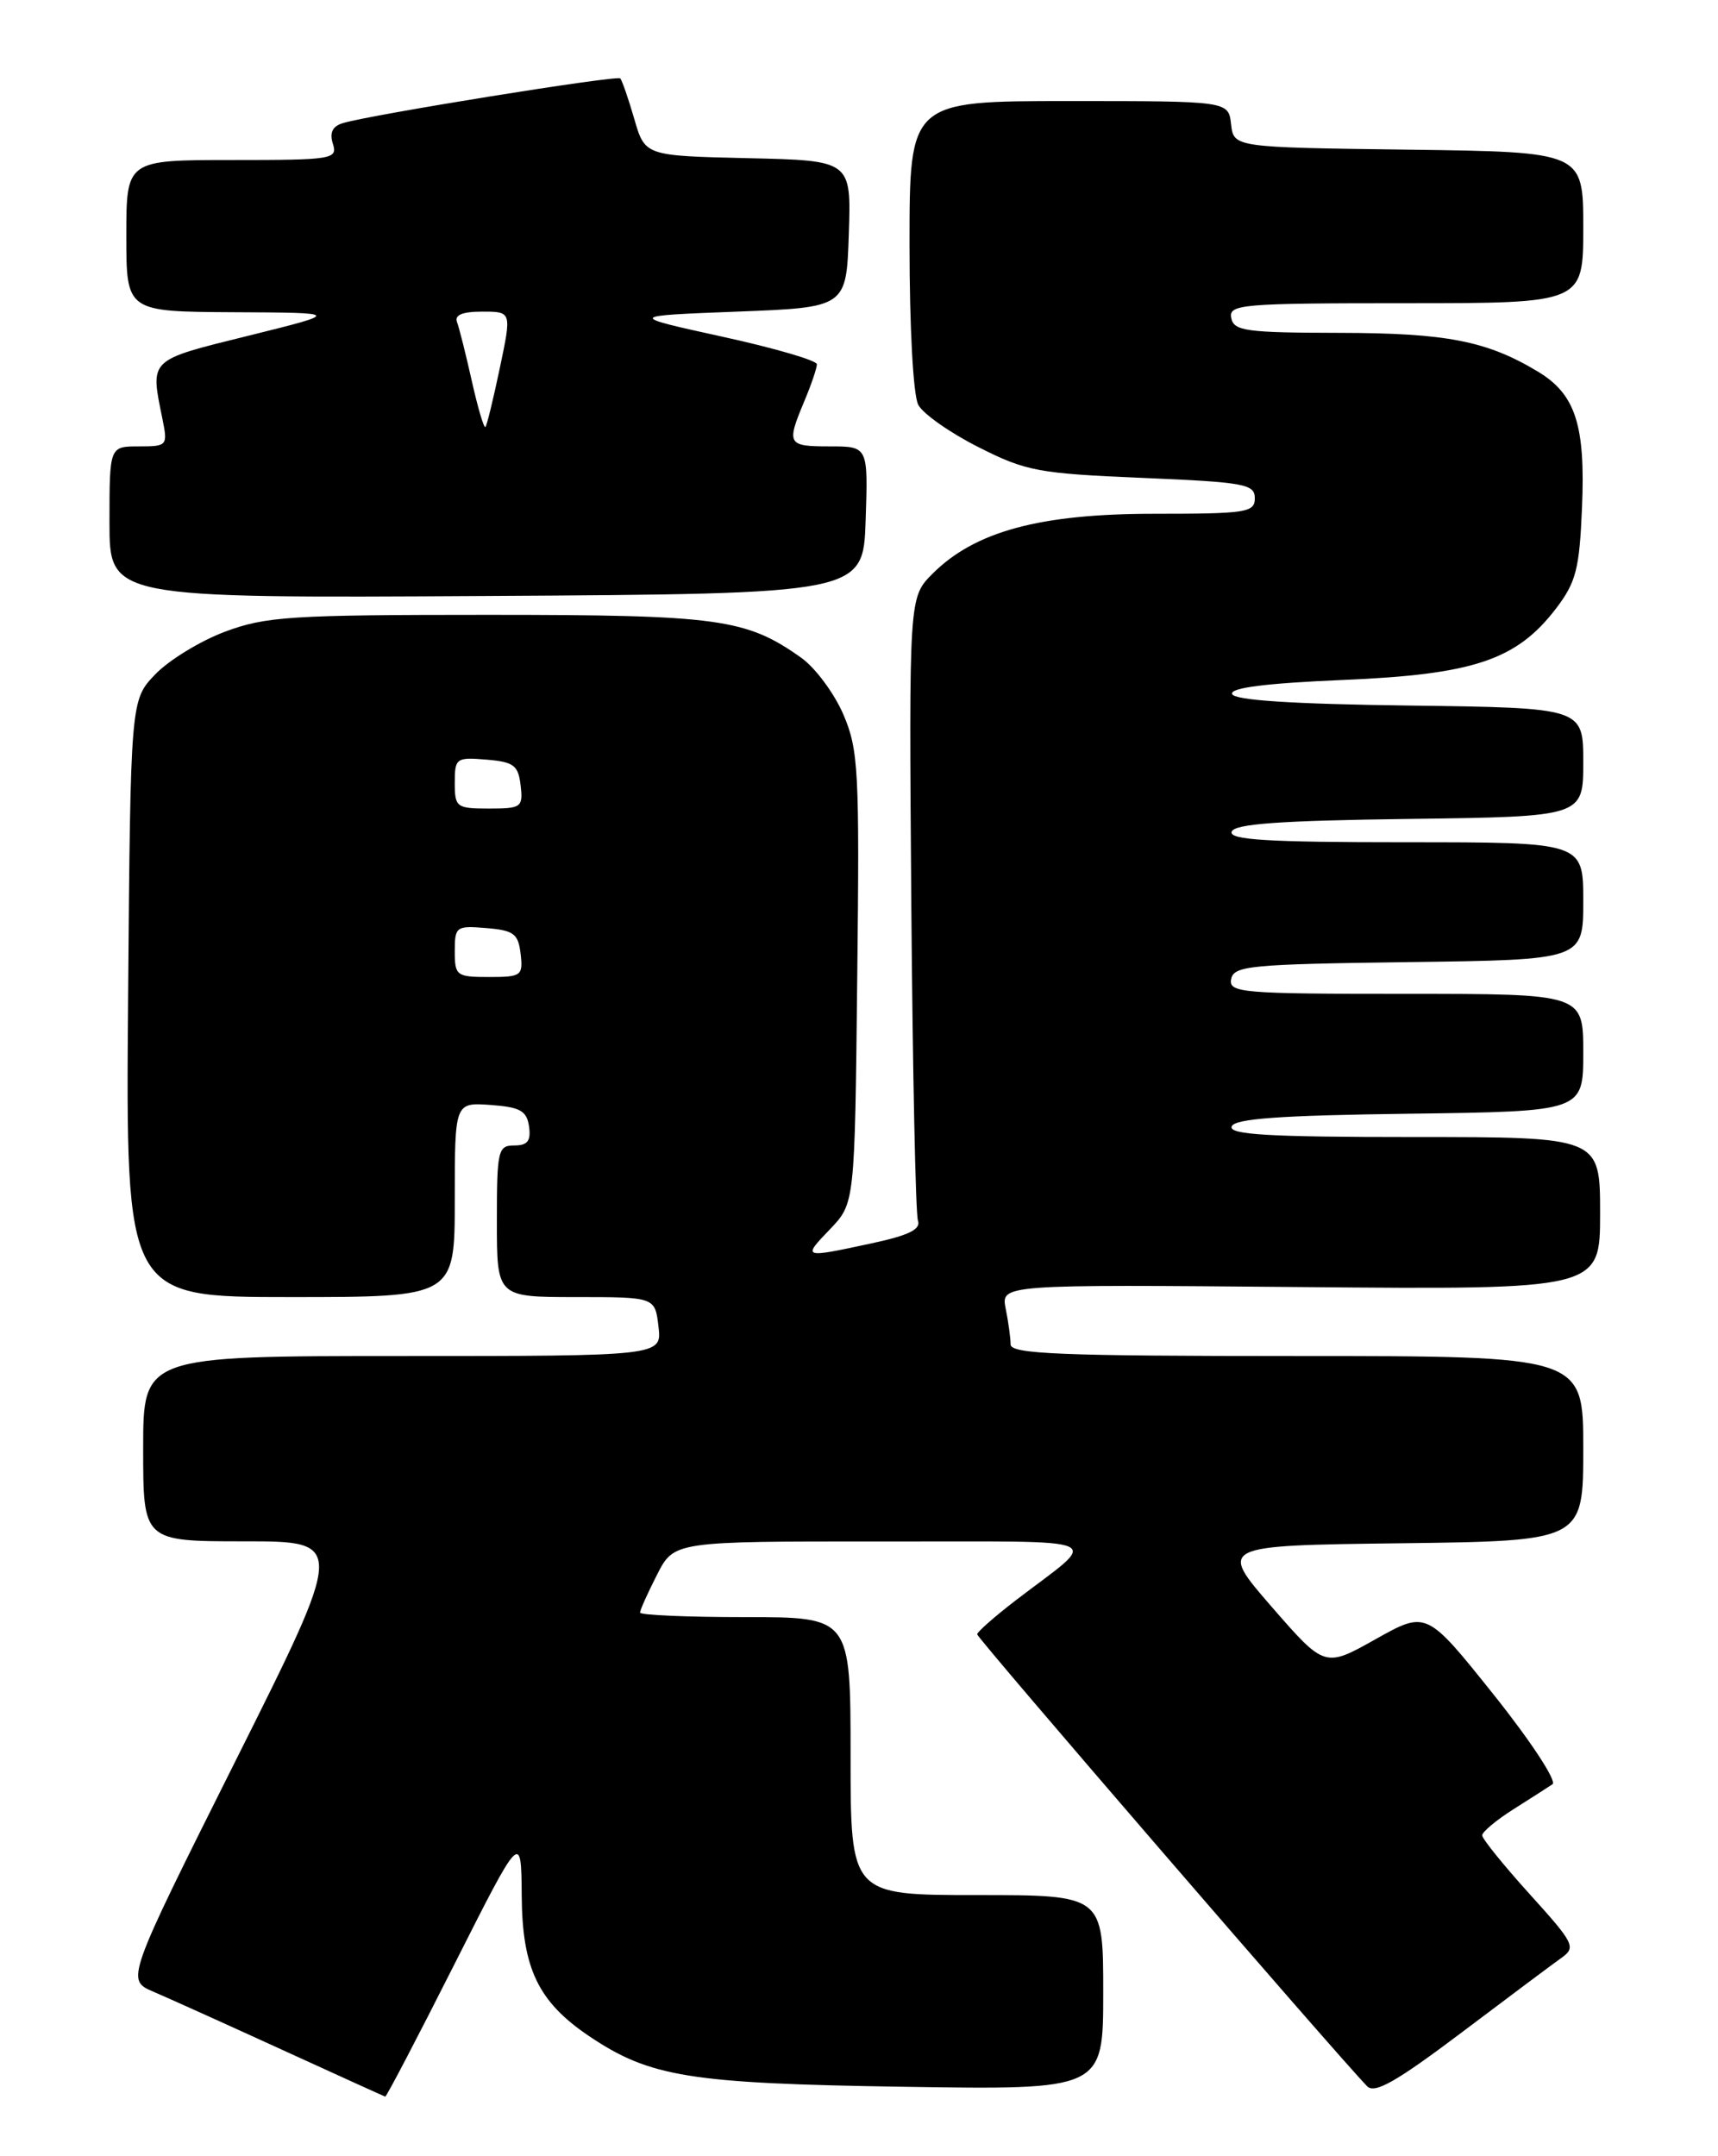 <?xml version="1.0" encoding="UTF-8" standalone="no"?>
<!DOCTYPE svg PUBLIC "-//W3C//DTD SVG 1.1//EN" "http://www.w3.org/Graphics/SVG/1.1/DTD/svg11.dtd" >
<svg xmlns="http://www.w3.org/2000/svg" xmlns:xlink="http://www.w3.org/1999/xlink" version="1.1" viewBox="0 0 204 256">
 <g >
 <path fill="currentColor"
d=" M 53.94 233.25 C 61.89 217.50 61.89 217.50 61.95 225.10 C 62.01 233.71 63.91 237.67 69.94 241.74 C 77.17 246.61 81.88 247.37 107.25 247.76 C 131.00 248.13 131.00 248.13 131.00 236.57 C 131.00 225.00 131.00 225.00 116.00 225.00 C 101.00 225.00 101.00 225.00 101.00 208.50 C 101.00 192.00 101.00 192.00 88.50 192.00 C 81.62 192.00 76.00 191.76 76.00 191.46 C 76.00 191.16 76.91 189.14 78.02 186.96 C 80.04 183.00 80.04 183.00 104.77 183.02 C 132.50 183.05 130.71 182.26 120.62 190.00 C 118.11 191.93 116.05 193.74 116.03 194.04 C 116.01 194.48 158.58 243.82 162.34 247.70 C 163.23 248.62 165.80 247.16 173.50 241.36 C 179.00 237.21 184.35 233.21 185.39 232.47 C 187.17 231.20 186.96 230.77 181.64 224.89 C 178.54 221.46 176.00 218.32 176.00 217.91 C 176.00 217.50 177.66 216.11 179.68 214.83 C 181.71 213.55 183.81 212.20 184.35 211.84 C 184.89 211.48 181.76 206.71 177.36 201.20 C 169.39 191.23 169.39 191.23 163.34 194.62 C 157.30 198.01 157.30 198.01 150.99 190.76 C 144.69 183.50 144.69 183.50 166.34 183.23 C 188.00 182.96 188.00 182.96 188.00 171.98 C 188.00 161.00 188.00 161.00 154.00 161.00 C 125.82 161.00 120.00 160.76 120.00 159.62 C 120.00 158.87 119.74 156.96 119.42 155.38 C 118.85 152.50 118.85 152.50 154.42 152.81 C 190.00 153.12 190.00 153.12 190.00 144.06 C 190.00 135.00 190.00 135.00 167.92 135.00 C 150.69 135.00 145.92 134.72 146.25 133.75 C 146.56 132.82 151.88 132.43 167.33 132.23 C 188.00 131.96 188.00 131.96 188.00 124.98 C 188.00 118.00 188.00 118.00 166.93 118.00 C 147.40 118.00 145.88 117.87 146.19 116.25 C 146.50 114.66 148.43 114.48 167.26 114.23 C 188.00 113.96 188.00 113.96 188.00 106.98 C 188.00 100.00 188.00 100.00 166.92 100.00 C 150.49 100.00 145.93 99.72 146.25 98.75 C 146.56 97.82 151.88 97.43 167.33 97.23 C 188.00 96.96 188.00 96.96 188.00 90.50 C 188.00 84.04 188.00 84.04 167.33 83.77 C 153.43 83.59 146.55 83.14 146.30 82.40 C 146.05 81.66 150.30 81.12 159.48 80.73 C 174.99 80.08 180.09 78.37 184.78 72.23 C 187.14 69.13 187.55 67.56 187.85 60.29 C 188.27 50.48 187.08 46.81 182.63 44.13 C 176.57 40.48 171.79 39.54 159.02 39.52 C 147.94 39.50 146.50 39.30 146.20 37.75 C 145.88 36.13 147.39 36.00 166.93 36.00 C 188.00 36.00 188.00 36.00 188.00 27.02 C 188.00 18.04 188.00 18.04 167.25 17.77 C 146.50 17.50 146.50 17.50 146.18 14.75 C 145.87 12.00 145.87 12.00 126.93 12.00 C 108.00 12.00 108.00 12.00 108.00 29.07 C 108.00 38.94 108.44 46.95 109.04 48.07 C 109.61 49.14 112.83 51.40 116.19 53.09 C 121.84 55.95 123.29 56.22 135.65 56.74 C 147.77 57.25 149.00 57.47 149.00 59.15 C 149.00 60.85 148.01 61.00 137.04 61.00 C 123.47 61.00 115.76 63.09 110.73 68.12 C 107.93 70.92 107.93 70.92 108.21 107.21 C 108.37 127.17 108.72 144.14 109.00 144.92 C 109.37 145.96 107.91 146.67 103.50 147.62 C 95.26 149.39 95.25 149.39 98.56 145.94 C 101.50 142.87 101.50 142.87 101.79 116.12 C 102.07 91.43 101.94 89.02 100.14 84.82 C 99.06 82.32 96.82 79.30 95.16 78.11 C 88.61 73.45 85.35 73.00 57.91 73.00 C 34.51 73.00 31.57 73.19 26.72 75.00 C 23.78 76.10 20.05 78.38 18.43 80.07 C 15.50 83.13 15.50 83.13 15.21 118.56 C 14.93 154.00 14.93 154.00 34.46 154.00 C 54.00 154.00 54.00 154.00 54.00 142.44 C 54.00 130.89 54.00 130.89 58.25 131.19 C 61.78 131.45 62.55 131.88 62.82 133.75 C 63.06 135.46 62.64 136.00 61.07 136.00 C 59.13 136.00 59.00 136.57 59.00 145.00 C 59.00 154.00 59.00 154.00 68.39 154.00 C 77.78 154.00 77.78 154.00 78.19 157.50 C 78.60 161.00 78.60 161.00 47.80 161.00 C 17.00 161.00 17.00 161.00 17.00 172.00 C 17.00 183.00 17.00 183.00 29.00 183.00 C 41.01 183.00 41.01 183.00 27.98 209.04 C 14.95 235.08 14.95 235.08 18.23 236.48 C 20.03 237.25 26.90 240.35 33.50 243.37 C 40.10 246.39 45.61 248.89 45.74 248.93 C 45.88 248.97 49.57 241.91 53.94 233.25 Z  M 102.79 61.75 C 103.08 53.00 103.08 53.00 98.54 53.00 C 93.50 53.00 93.36 52.77 95.50 47.65 C 96.33 45.68 97.00 43.70 97.00 43.25 C 97.00 42.80 91.94 41.32 85.75 39.97 C 74.50 37.50 74.50 37.50 87.50 37.00 C 100.50 36.50 100.50 36.50 100.79 27.78 C 101.08 19.06 101.08 19.06 88.83 18.78 C 76.58 18.50 76.58 18.50 75.31 14.10 C 74.61 11.69 73.86 9.53 73.65 9.31 C 73.25 8.91 43.99 13.62 40.71 14.62 C 39.47 14.99 39.11 15.76 39.53 17.08 C 40.10 18.90 39.50 19.00 27.57 19.00 C 15.00 19.00 15.00 19.00 15.00 28.00 C 15.00 37.00 15.00 37.00 27.75 37.07 C 40.50 37.13 40.50 37.13 29.50 39.86 C 17.55 42.82 17.83 42.56 19.29 49.75 C 19.93 52.92 19.86 53.00 16.48 53.00 C 13.00 53.00 13.00 53.00 13.00 62.01 C 13.00 71.02 13.00 71.02 57.75 70.76 C 102.50 70.50 102.50 70.50 102.79 61.75 Z  M 54.00 112.94 C 54.00 110.01 54.17 109.89 57.75 110.19 C 61.01 110.46 61.54 110.86 61.82 113.25 C 62.12 115.85 61.91 116.00 58.07 116.00 C 54.20 116.00 54.00 115.85 54.00 112.94 Z  M 54.00 92.94 C 54.00 90.01 54.17 89.89 57.75 90.19 C 61.01 90.46 61.54 90.86 61.82 93.25 C 62.12 95.85 61.91 96.00 58.07 96.00 C 54.20 96.00 54.00 95.85 54.00 92.94 Z  M 56.03 45.26 C 55.32 42.09 54.53 38.94 54.27 38.25 C 53.94 37.40 54.89 37.00 57.27 37.00 C 60.76 37.00 60.76 37.00 59.35 43.69 C 58.58 47.37 57.81 50.52 57.64 50.70 C 57.46 50.87 56.74 48.42 56.03 45.26 Z "/>
</g>
</svg>